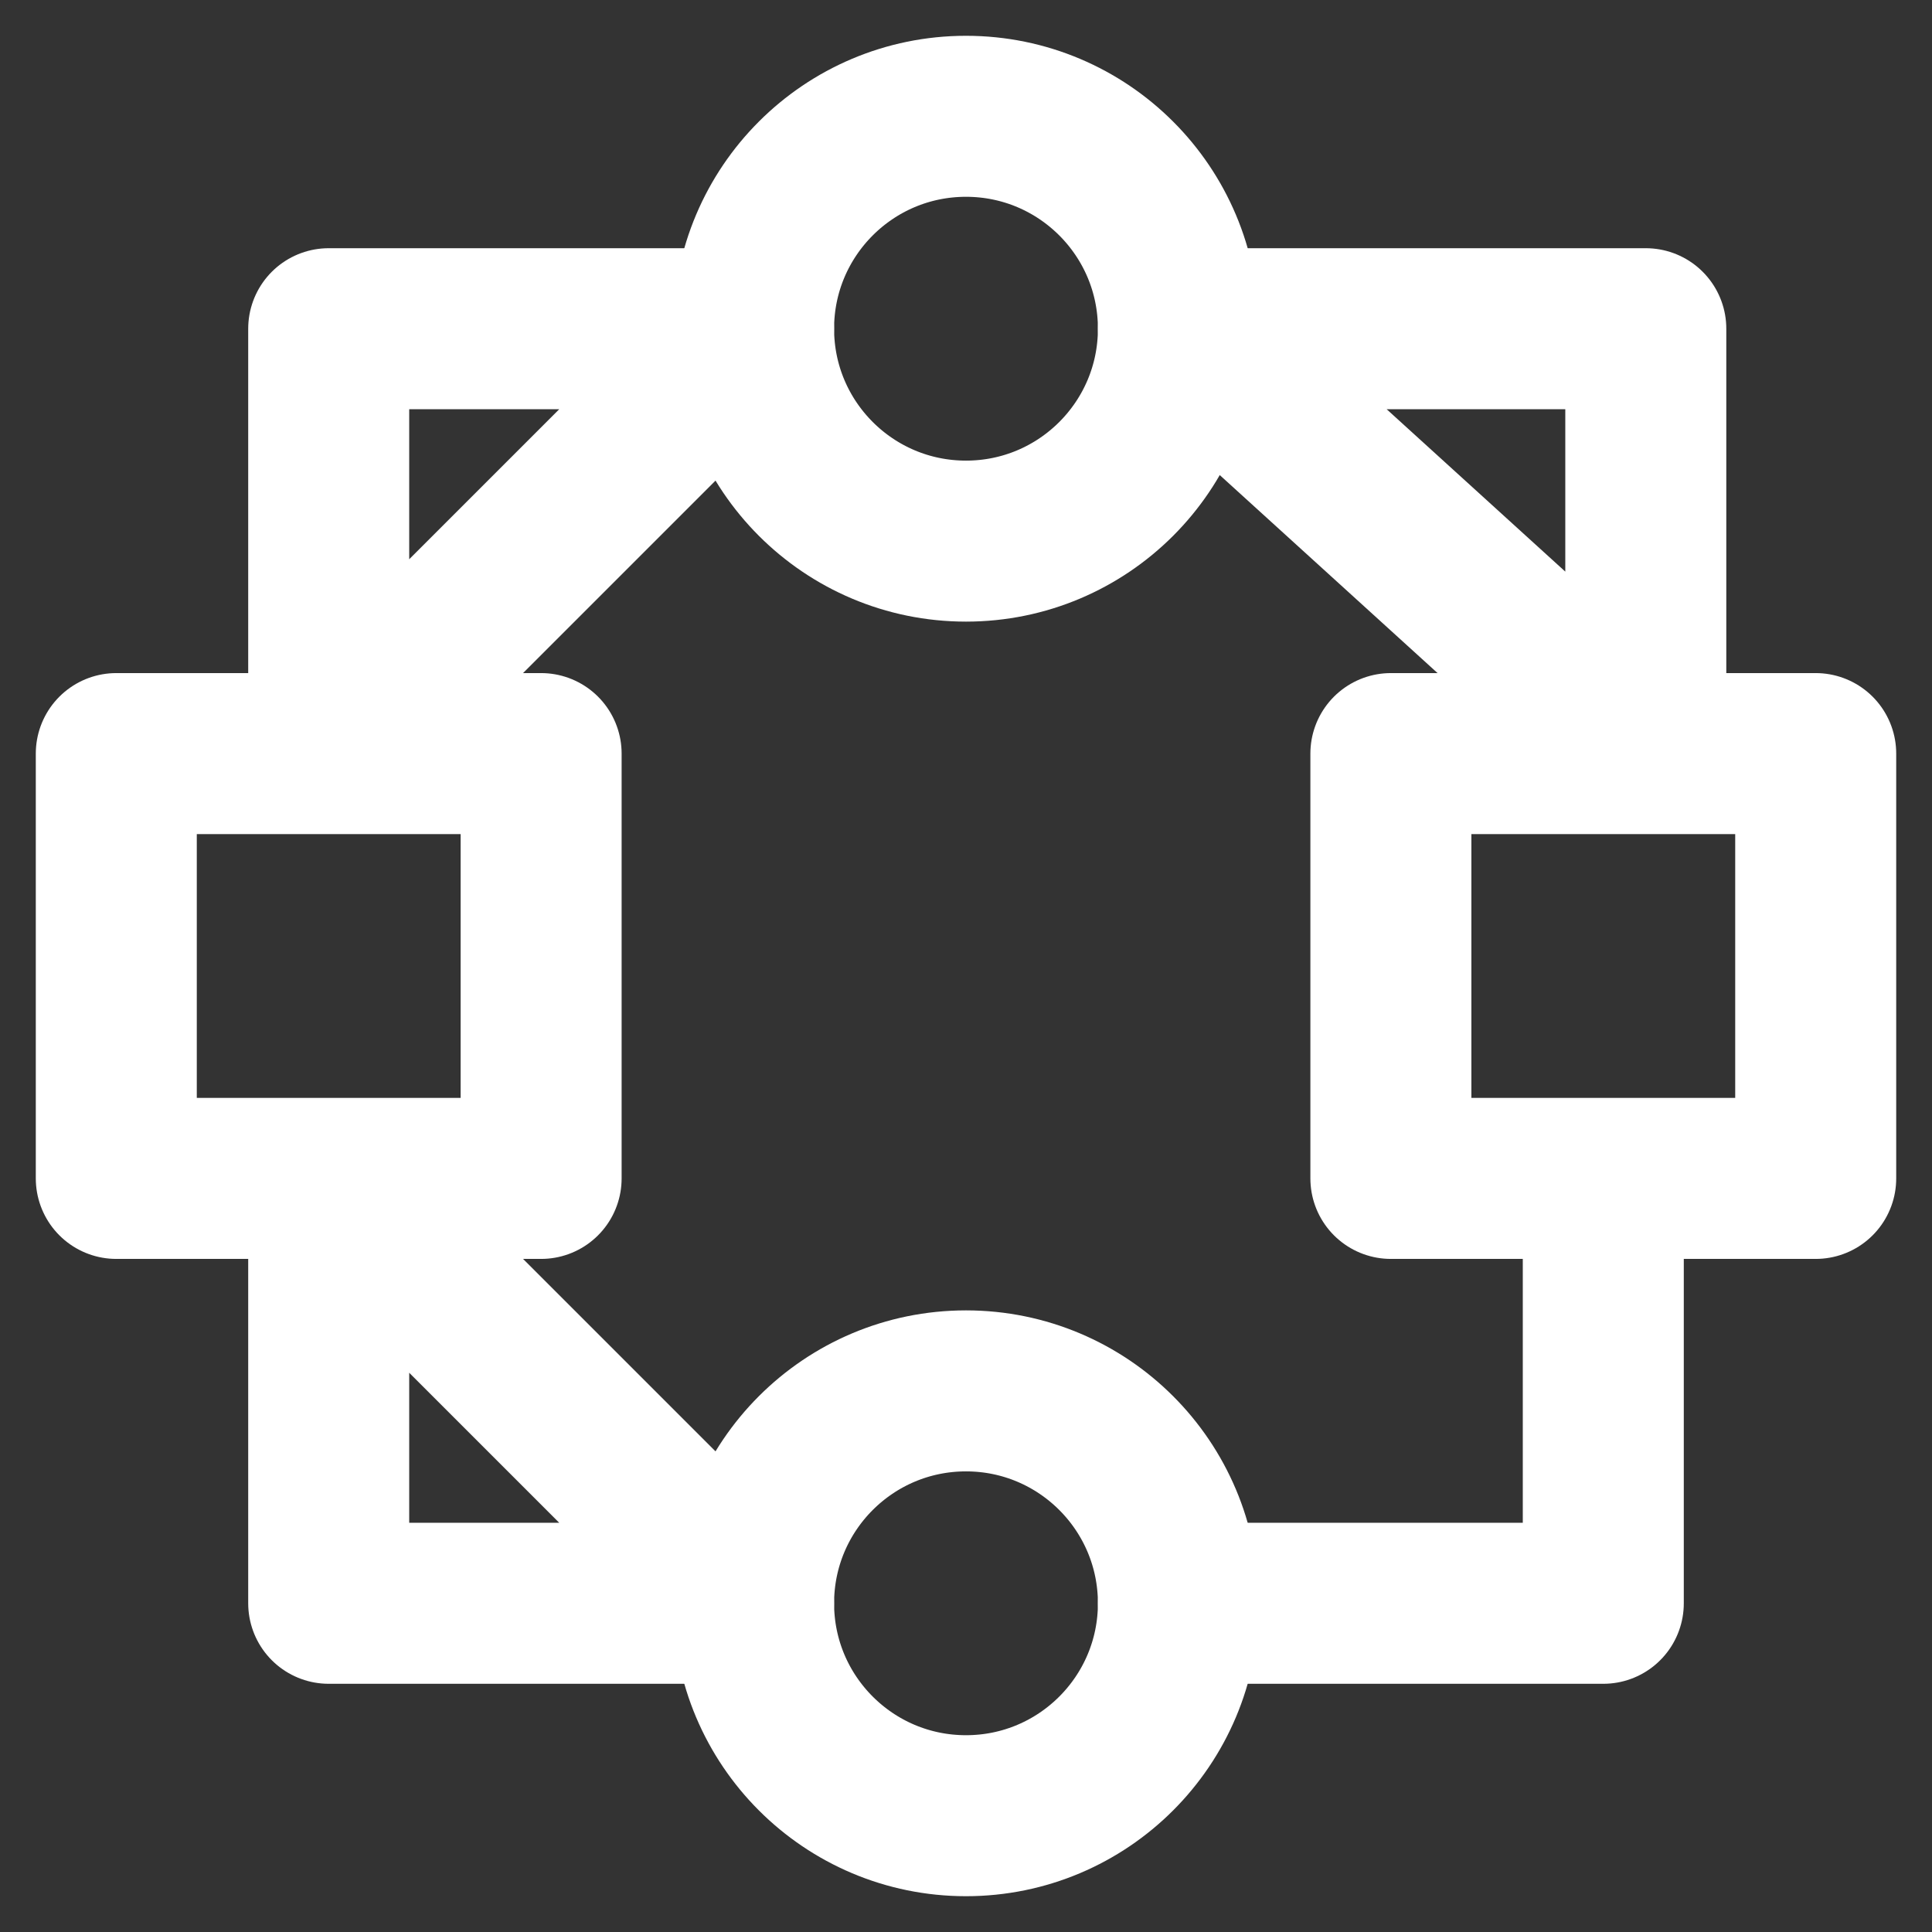 <svg width="36" height="36" viewBox="0 0 36 36" fill="none" xmlns="http://www.w3.org/2000/svg">
<rect x="0" y="0" width="36" height="36" fill="#333333" stroke="none"/>
<path d="M18 10.083C20.186 10.083 21.958 8.311 21.958 6.125C21.958 3.939 20.186 2.167 18 2.167C15.814 2.167 14.042 3.939 14.042 6.125C14.042 8.311 15.814 10.083 18 10.083Z" stroke="white" stroke-width="3" stroke-linecap="round" stroke-linejoin="round"/>
<path d="M18 33.833C20.186 33.833 21.958 32.061 21.958 29.875C21.958 27.689 20.186 25.917 18 25.917C15.814 25.917 14.042 27.689 14.042 29.875C14.042 32.061 15.814 33.833 18 33.833Z" stroke="white" stroke-width="3" stroke-linecap="round" stroke-linejoin="round"/>
<path d="M21.958 29.875H29.875V21.958M2.167 14.042H10.083V21.958H2.167V14.042ZM25.917 14.042H33.833V21.958H25.917V14.042ZM14.042 6.125H6.125V14.042L14.042 6.125ZM14.042 29.875H6.125V21.958L14.042 29.875ZM21.958 6.125H30.667V14.042L21.958 6.125Z" stroke="white" stroke-width="3" stroke-linecap="round" stroke-linejoin="round"/>
</svg>
